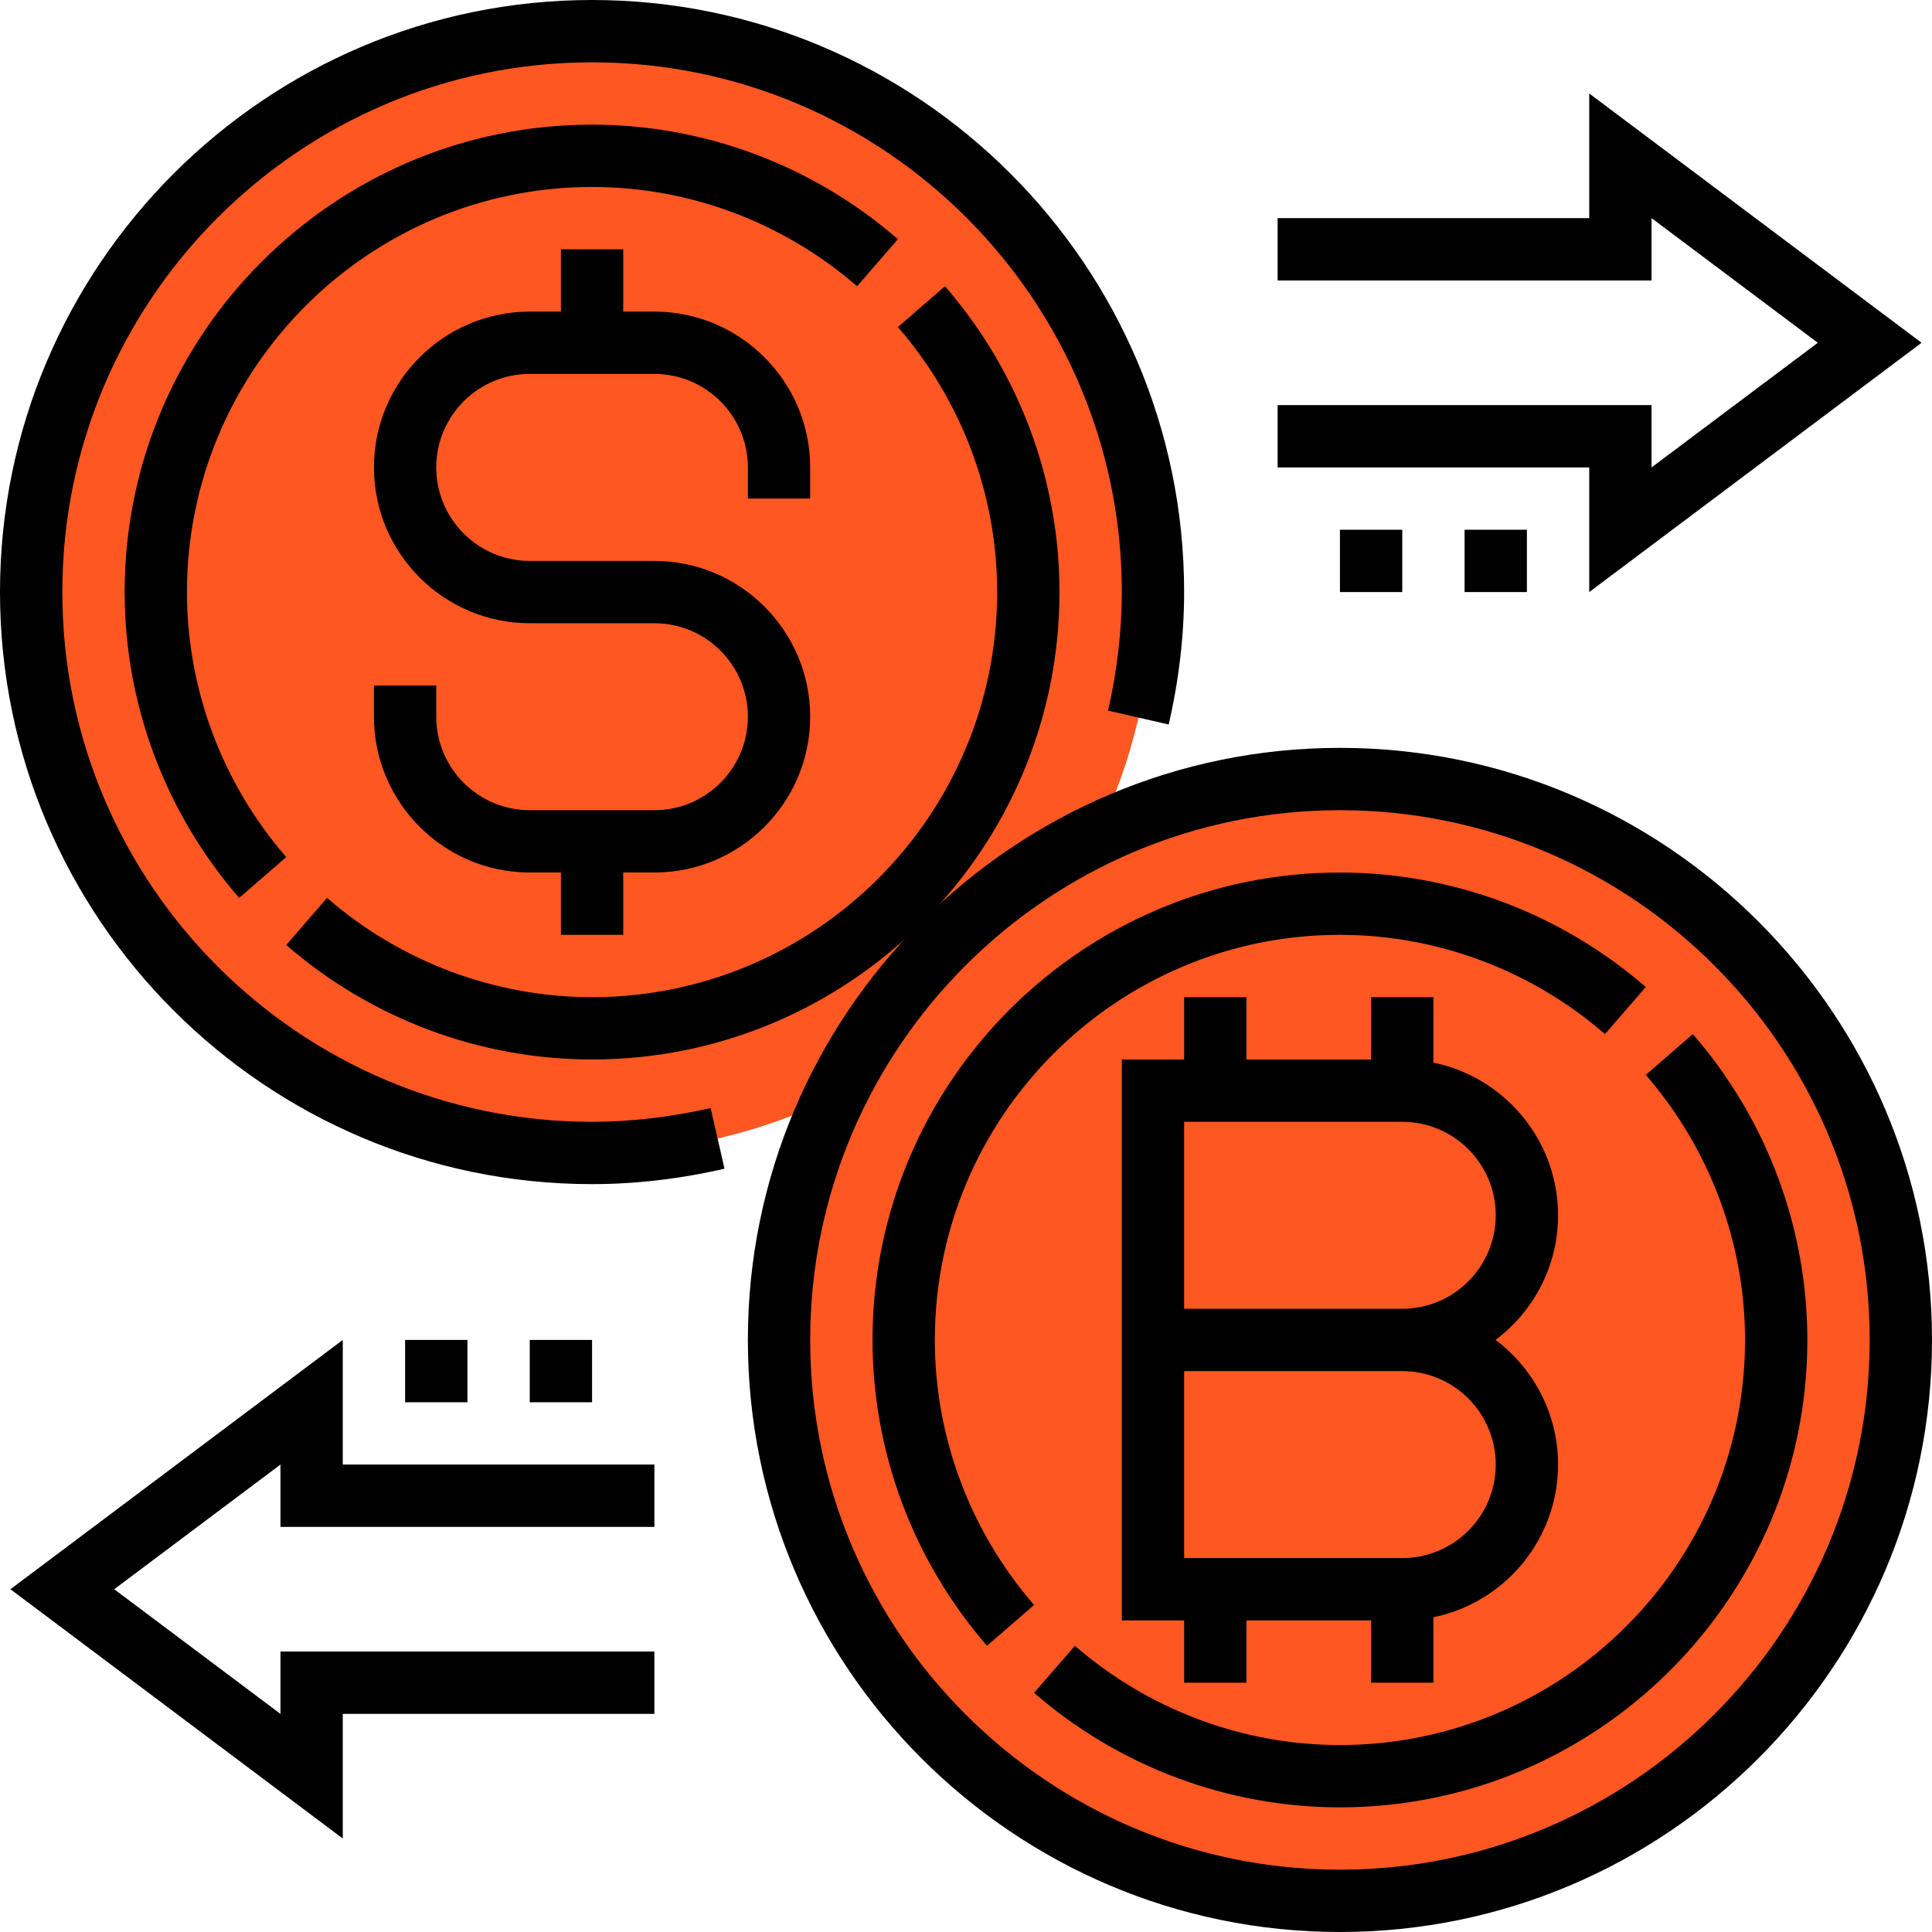 <svg xmlns="http://www.w3.org/2000/svg" version="1.2" baseProfile="tiny-ps" viewBox="0 0 124 124" width="124" height="124">
	<title>Layer 1</title>
	<style>
		tspan { white-space:pre }
		.shp0 { fill: #FF5722 } 
	</style>
	<g id="Layer 1">
		<g id="exchange">
			<g id="&lt;Group&gt;">
				<path id="&lt;Path&gt;" class="shp0" d="M122 86C122 105.88 105.88 122 86 122C66.12 122 50 105.88 50 86C50 80.41 51.31 75.13 53.59 70.41C48.87 72.69 43.59 74 38 74C18.12 74 2 57.88 2 38C2 18.12 18.12 2 38 2C57.88 2 74 18.12 74 38C74 43.59 72.69 48.87 70.41 53.59C75.13 51.31 80.41 50 86 50C105.88 50 122 66.12 122 86Z"/>
			</g>
			<g id="&lt;Group&gt;">
				<path id="&lt;Compound Path&gt;" fill-rule="evenodd" class="shp1" d="M86 124C65.05 124 48 106.95 48 86C48 65.05 65.05 48 86 48C106.95 48 124 65.05 124 86C124 106.95 106.95 124 86 124ZM86 52C67.25 52 52 67.25 52 86C52 104.75 67.25 120 86 120C104.75 120 120 104.75 120 86C120 67.25 104.75 52 86 52Z"/>
			</g>
			<g id="&lt;Group&gt;">
				<path id="&lt;Path&gt;" class="shp2" d="M102 38L102 30L82 30L82 26L106 26L106 30L116.67 22L106 14L106 18L82 18L82 14L102 14L102 6L123.33 22L102 38Z"/>
			</g>
			<g id="&lt;Group&gt;">
				<path id="&lt;Path&gt;" class="shp2" d="M22 118L0.67 102L22 86L22 94L42 94L42 98L18 98L18 94L7.33 102L18 110L18 106L42 106L42 110L22 110L22 118Z"/>
			</g>
			<g id="&lt;Group&gt;">
				<path id="&lt;Compound Path&gt;" fill-rule="evenodd" class="shp1" d="M90 104L72 104L72 68L90 68C95.51 68 100 72.49 100 78C100 81.27 98.42 84.17 95.99 86C98.42 87.83 100 90.73 100 94C100 99.51 95.51 104 90 104ZM76 100L90 100C93.31 100 96 97.31 96 94C96 90.69 93.31 88 90 88L76 88L76 100ZM76 84L90 84C93.31 84 96 81.31 96 78C96 74.69 93.31 72 90 72L76 72L76 84Z"/>
			</g>
			<g id="&lt;Group&gt;">
				<path id="&lt;Path&gt;" class="shp1" d="M80 70L76 70L76 64L80 64L80 70Z"/>
			</g>
			<g id="&lt;Group&gt;">
				<path id="&lt;Path&gt;" class="shp1" d="M92 70L88 70L88 64L92 64L92 70Z"/>
			</g>
			<g id="&lt;Group&gt;">
				<path id="&lt;Path&gt;" class="shp1" d="M80 108L76 108L76 102L80 102L80 108Z"/>
			</g>
			<g id="&lt;Group&gt;">
				<path id="&lt;Path&gt;" class="shp1" d="M92 108L88 108L88 102L92 102L92 108Z"/>
			</g>
			<g id="&lt;Group&gt;">
				<path id="&lt;Path&gt;" class="shp1" d="M63.35 105.63C58.61 100.17 56 93.2 56 86C56 69.46 69.46 56 86 56C93.2 56 100.17 58.61 105.63 63.35L103.01 66.37C98.27 62.26 92.23 60 86 60C71.66 60 60 71.66 60 86C60 92.23 62.26 98.27 66.37 103.01L63.35 105.63Z"/>
			</g>
			<g id="&lt;Group&gt;">
				<path id="&lt;Path&gt;" class="shp1" d="M86 116C78.8 116 71.83 113.39 66.37 108.65L68.99 105.63C73.73 109.74 79.77 112 86 112C100.34 112 112 100.34 112 86C112 79.77 109.74 73.73 105.63 68.99L108.65 66.37C113.39 71.83 116 78.8 116 86C116 102.54 102.54 116 86 116Z"/>
			</g>
			<g id="&lt;Group&gt;">
				<path id="&lt;Path&gt;" class="shp1" d="M42 56L34 56C28.49 56 24 51.51 24 46L24 44L28 44L28 46C28 49.31 30.69 52 34 52L42 52C45.31 52 48 49.31 48 46C48 42.69 45.31 40 42 40L34 40C28.49 40 24 35.51 24 30C24 24.49 28.49 20 34 20L42 20C47.51 20 52 24.49 52 30L52 32L48 32L48 30C48 26.69 45.31 24 42 24L34 24C30.69 24 28 26.69 28 30C28 33.31 30.69 36 34 36L42 36C47.51 36 52 40.49 52 46C52 51.51 47.51 56 42 56Z"/>
			</g>
			<g id="&lt;Group&gt;">
				<path id="&lt;Path&gt;" class="shp1" d="M40 22L36 22L36 16L40 16L40 22Z"/>
			</g>
			<g id="&lt;Group&gt;">
				<path id="&lt;Path&gt;" class="shp1" d="M40 60L36 60L36 54L40 54L40 60Z"/>
			</g>
			<g id="&lt;Group&gt;">
				<path id="&lt;Path&gt;" class="shp1" d="M15.35 57.63C10.61 52.17 8 45.2 8 38C8 21.46 21.46 8 38 8C45.2 8 52.17 10.61 57.63 15.35L55.01 18.37C50.27 14.26 44.23 12 38 12C23.66 12 12 23.66 12 38C12 44.23 14.26 50.27 18.37 55.01L15.35 57.63Z"/>
			</g>
			<g id="&lt;Group&gt;">
				<path id="&lt;Path&gt;" class="shp1" d="M38 68C30.8 68 23.83 65.39 18.37 60.65L20.99 57.63C25.73 61.74 31.77 64 38 64C52.34 64 64 52.34 64 38C64 31.77 61.74 25.73 57.63 20.99L60.65 18.37C65.39 23.83 68 30.8 68 38C68 54.54 54.54 68 38 68Z"/>
			</g>
			<g id="&lt;Group&gt;">
				<path id="&lt;Path&gt;" class="shp1" d="M38 76C17.05 76 0 58.95 0 38C0 17.05 17.05 0 38 0C58.95 0 76 17.05 76 38C76 40.77 75.67 43.63 75.01 46.5L71.12 45.61C71.7 43.03 72 40.47 72 38C72 19.25 56.75 4 38 4C19.25 4 4 19.25 4 38C4 56.75 19.25 72 38 72C40.47 72 43.03 71.7 45.61 71.12L46.5 75.01C43.63 75.67 40.77 76 38 76Z"/>
			</g>
			<g id="&lt;Group&gt;">
				<path id="&lt;Path&gt;" class="shp1" d="M98 38L94 38L94 34L98 34L98 38Z"/>
			</g>
			<g id="&lt;Group&gt;">
				<path id="&lt;Path&gt;" class="shp1" d="M90 38L86 38L86 34L90 34L90 38Z"/>
			</g>
			<g id="&lt;Group&gt;">
				<path id="&lt;Path&gt;" class="shp1" d="M38 90L34 90L34 86L38 86L38 90Z"/>
			</g>
			<g id="&lt;Group&gt;">
				<path id="&lt;Path&gt;" class="shp1" d="M30 90L26 90L26 86L30 86L30 90Z"/>
			</g>
		</g>
	</g>
</svg>